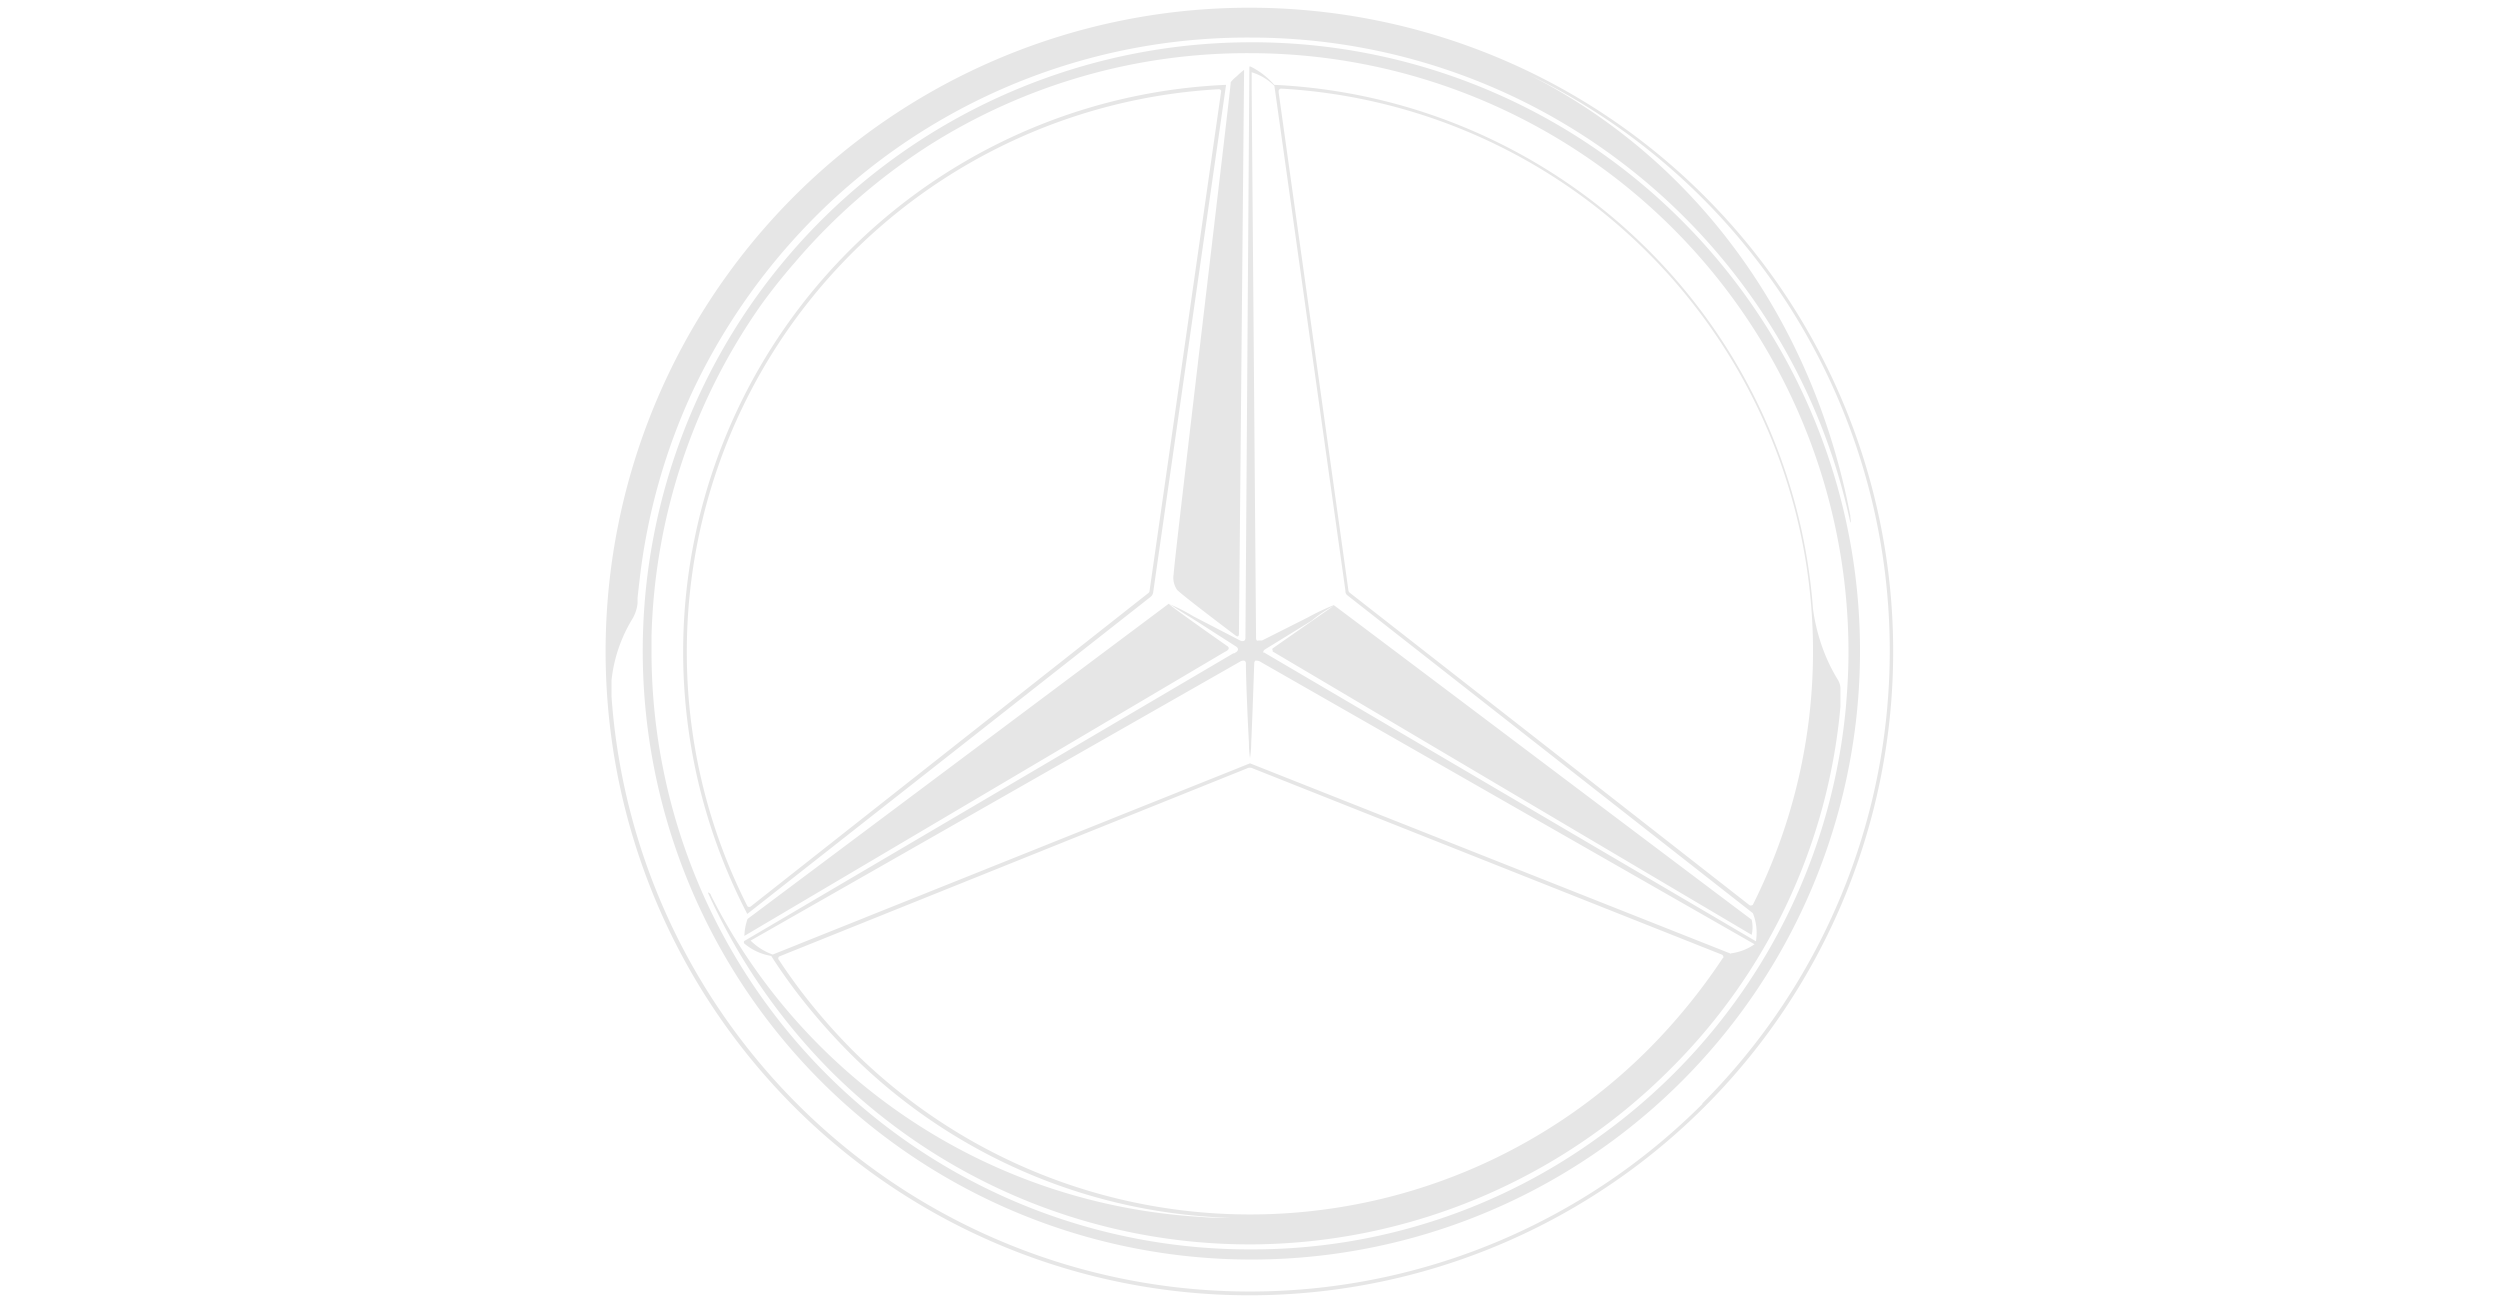 <svg id="Ebene_1" data-name="Ebene 1" xmlns="http://www.w3.org/2000/svg" viewBox="0 0 165 86"><defs><style>.cls-1{fill:#e6e6e6;}</style></defs><path class="cls-1" d="M77.67,38.91c.23.27,2.8,2.22,3.9,3.05h0c.21.14.2-.12.2-.12l.34-37.23a4.87,4.87,0,0,0-.47.41,2.59,2.59,0,0,0-.41.4c0,.41-3.73,31.49-3.77,32.48a1.39,1.39,0,0,0,.21,1M82.58,2.79A40.17,40.17,0,1,0,111,14.56,40.06,40.06,0,0,0,82.58,2.79M122,42.93v.14c0,1.2-.07,2.4-.17,3.58a39.24,39.24,0,0,1-16.13,28.26,38.88,38.88,0,0,1-23,7.55h-.07A39.46,39.46,0,0,1,43,43.12V42a39.77,39.77,0,0,1,7.32-22c.66-.9,1.36-1.78,2.1-2.63a40,40,0,0,1,8.89-7.77A39.22,39.22,0,0,1,82.58,3.51h.13A39.53,39.53,0,0,1,122,42.92M84.1,5.6h0a5,5,0,0,0-1.57-1.21h0l-.07,0h0L82.2,41.89h0v.19a.26.26,0,0,1-.08.21.33.33,0,0,1-.24,0l-3.11-1.61a12,12,0,0,0-1.64-.83L49.34,60.65a3.58,3.58,0,0,0-.21,1.12l31.63-18.7.18-.1s.27-.14.1-.3c-1.1-.77-3.94-2.77-3.89-2.82l.22.13c.42.3,1.29.82,1.29.82l2.78,1.78h0l.14.09a.25.25,0,0,1,.13.18.25.25,0,0,1-.14.2l-.11.07-.06,0h0l-32.3,19v.13a3.63,3.63,0,0,0,1.8.84c.13.21.87,1.36,1.87,2.65a41,41,0,0,0,3.26,3.71A37.13,37.13,0,0,0,81.24,80.38c-.65,0-1.29,0-1.93-.06A38.76,38.76,0,0,1,46.93,59.11c0-.09-.13-.21-.21-.2A40.19,40.19,0,0,0,54.9,70.76l0,0A39.17,39.17,0,0,0,82.71,82.13h0a39.32,39.32,0,0,0,27.47-11.51l0,0a38.56,38.56,0,0,0,11.29-24v-.16c0-.18,0-.39,0-.58s0-.3,0-.46a1.19,1.19,0,0,0-.2-.6,11.54,11.54,0,0,1-.81-1.61,12.58,12.58,0,0,1-.8-3A37.42,37.42,0,0,0,84.1,5.6m29.62,57.61a39.39,39.39,0,0,1-4.94,6.06,37.17,37.17,0,0,1-52.56,0A40.3,40.3,0,0,1,53,65.59c-.69-.9-1.26-1.73-1.58-2.22a.16.16,0,0,1,0-.24l0,0L82.29,50.72a.43.43,0,0,1,.41,0L113.63,63a.17.17,0,0,1,.1.23v0m.52-.28h0L82.5,50.38,51,63h0a4,4,0,0,1-1.46-.92L81.84,43.67a.38.38,0,0,1,.3-.06.19.19,0,0,1,.09.16c0,1.06.12,3.84.2,5.26a6.63,6.63,0,0,0,.07,1h0a6.63,6.63,0,0,0,.08-1c.07-1.41.16-4.16.2-5.24a.23.23,0,0,1,.08-.19c.06,0,.23,0,.33.08L115.8,62.32a3.47,3.47,0,0,1-1.55.6m1.65-.79-32.36-19-.09-.06,0,0-.07,0,0,0h0l0,0h0a.06.06,0,0,1,0-.06.22.22,0,0,1,.08-.13l3.1-1.91,0,0C87.3,40.35,88,40,88,40s-4,2.79-4,2.79a.09.09,0,0,0,0,.13h0A.14.14,0,0,0,84,43l31.61,18.7a2.19,2.19,0,0,0,0-1c-1.85-1.38-26.54-20-27.58-20.76a15.3,15.3,0,0,0-1.73.82l-3,1.51h0l0,0-.1,0-.14,0a.11.11,0,0,1-.11,0s0,0,0,0h0a.26.26,0,0,1-.05-.12L82.61,5.77v-1a3.55,3.55,0,0,1,1.5.9L88.8,39a.34.34,0,0,0,.1.27l26.79,21a3.47,3.47,0,0,1,.21,1.8m-.23-2.35a.17.17,0,0,1-.23,0L89.07,39.11A.35.35,0,0,1,89,39L84.39,6.09V6a.17.17,0,0,1,.18-.15,37.2,37.2,0,0,1,31.1,53.9M82.5.51A42.49,42.49,0,1,0,112.55,13,42.48,42.48,0,0,0,82.5.51m29.86,72.35a42.23,42.23,0,0,1-72-26.9c0-.68,0-1.06,0-1.06a9.74,9.74,0,0,1,1.2-3.75c.08-.14.14-.25.2-.34h0a2.57,2.57,0,0,0,.32-1s0-.24,0-.36c.06-.56.1-.89.18-1.58a40.64,40.64,0,0,1,3.35-11.83,41.18,41.18,0,0,1,7.72-11.25,40.18,40.18,0,0,1,6.57-5.5A40.31,40.31,0,0,1,82.55,2.48a40.46,40.46,0,0,1,39.57,32c.07,0,0-.27,0-.45-2.49-13-10.23-23.56-21.25-29.12a42.26,42.26,0,0,1,11.48,67.92M75.93,39.4h0a.46.46,0,0,0,.18-.31L80.92,5.6a37.46,37.46,0,0,0-31.6,54.72ZM45.33,43A37.17,37.17,0,0,1,80.43,5.89.16.16,0,0,1,80.6,6v0l-4.73,33a.19.19,0,0,1-.09.15L49.57,59.81a.17.17,0,0,1-.24,0h0a37,37,0,0,1-4-16.79"/></svg>